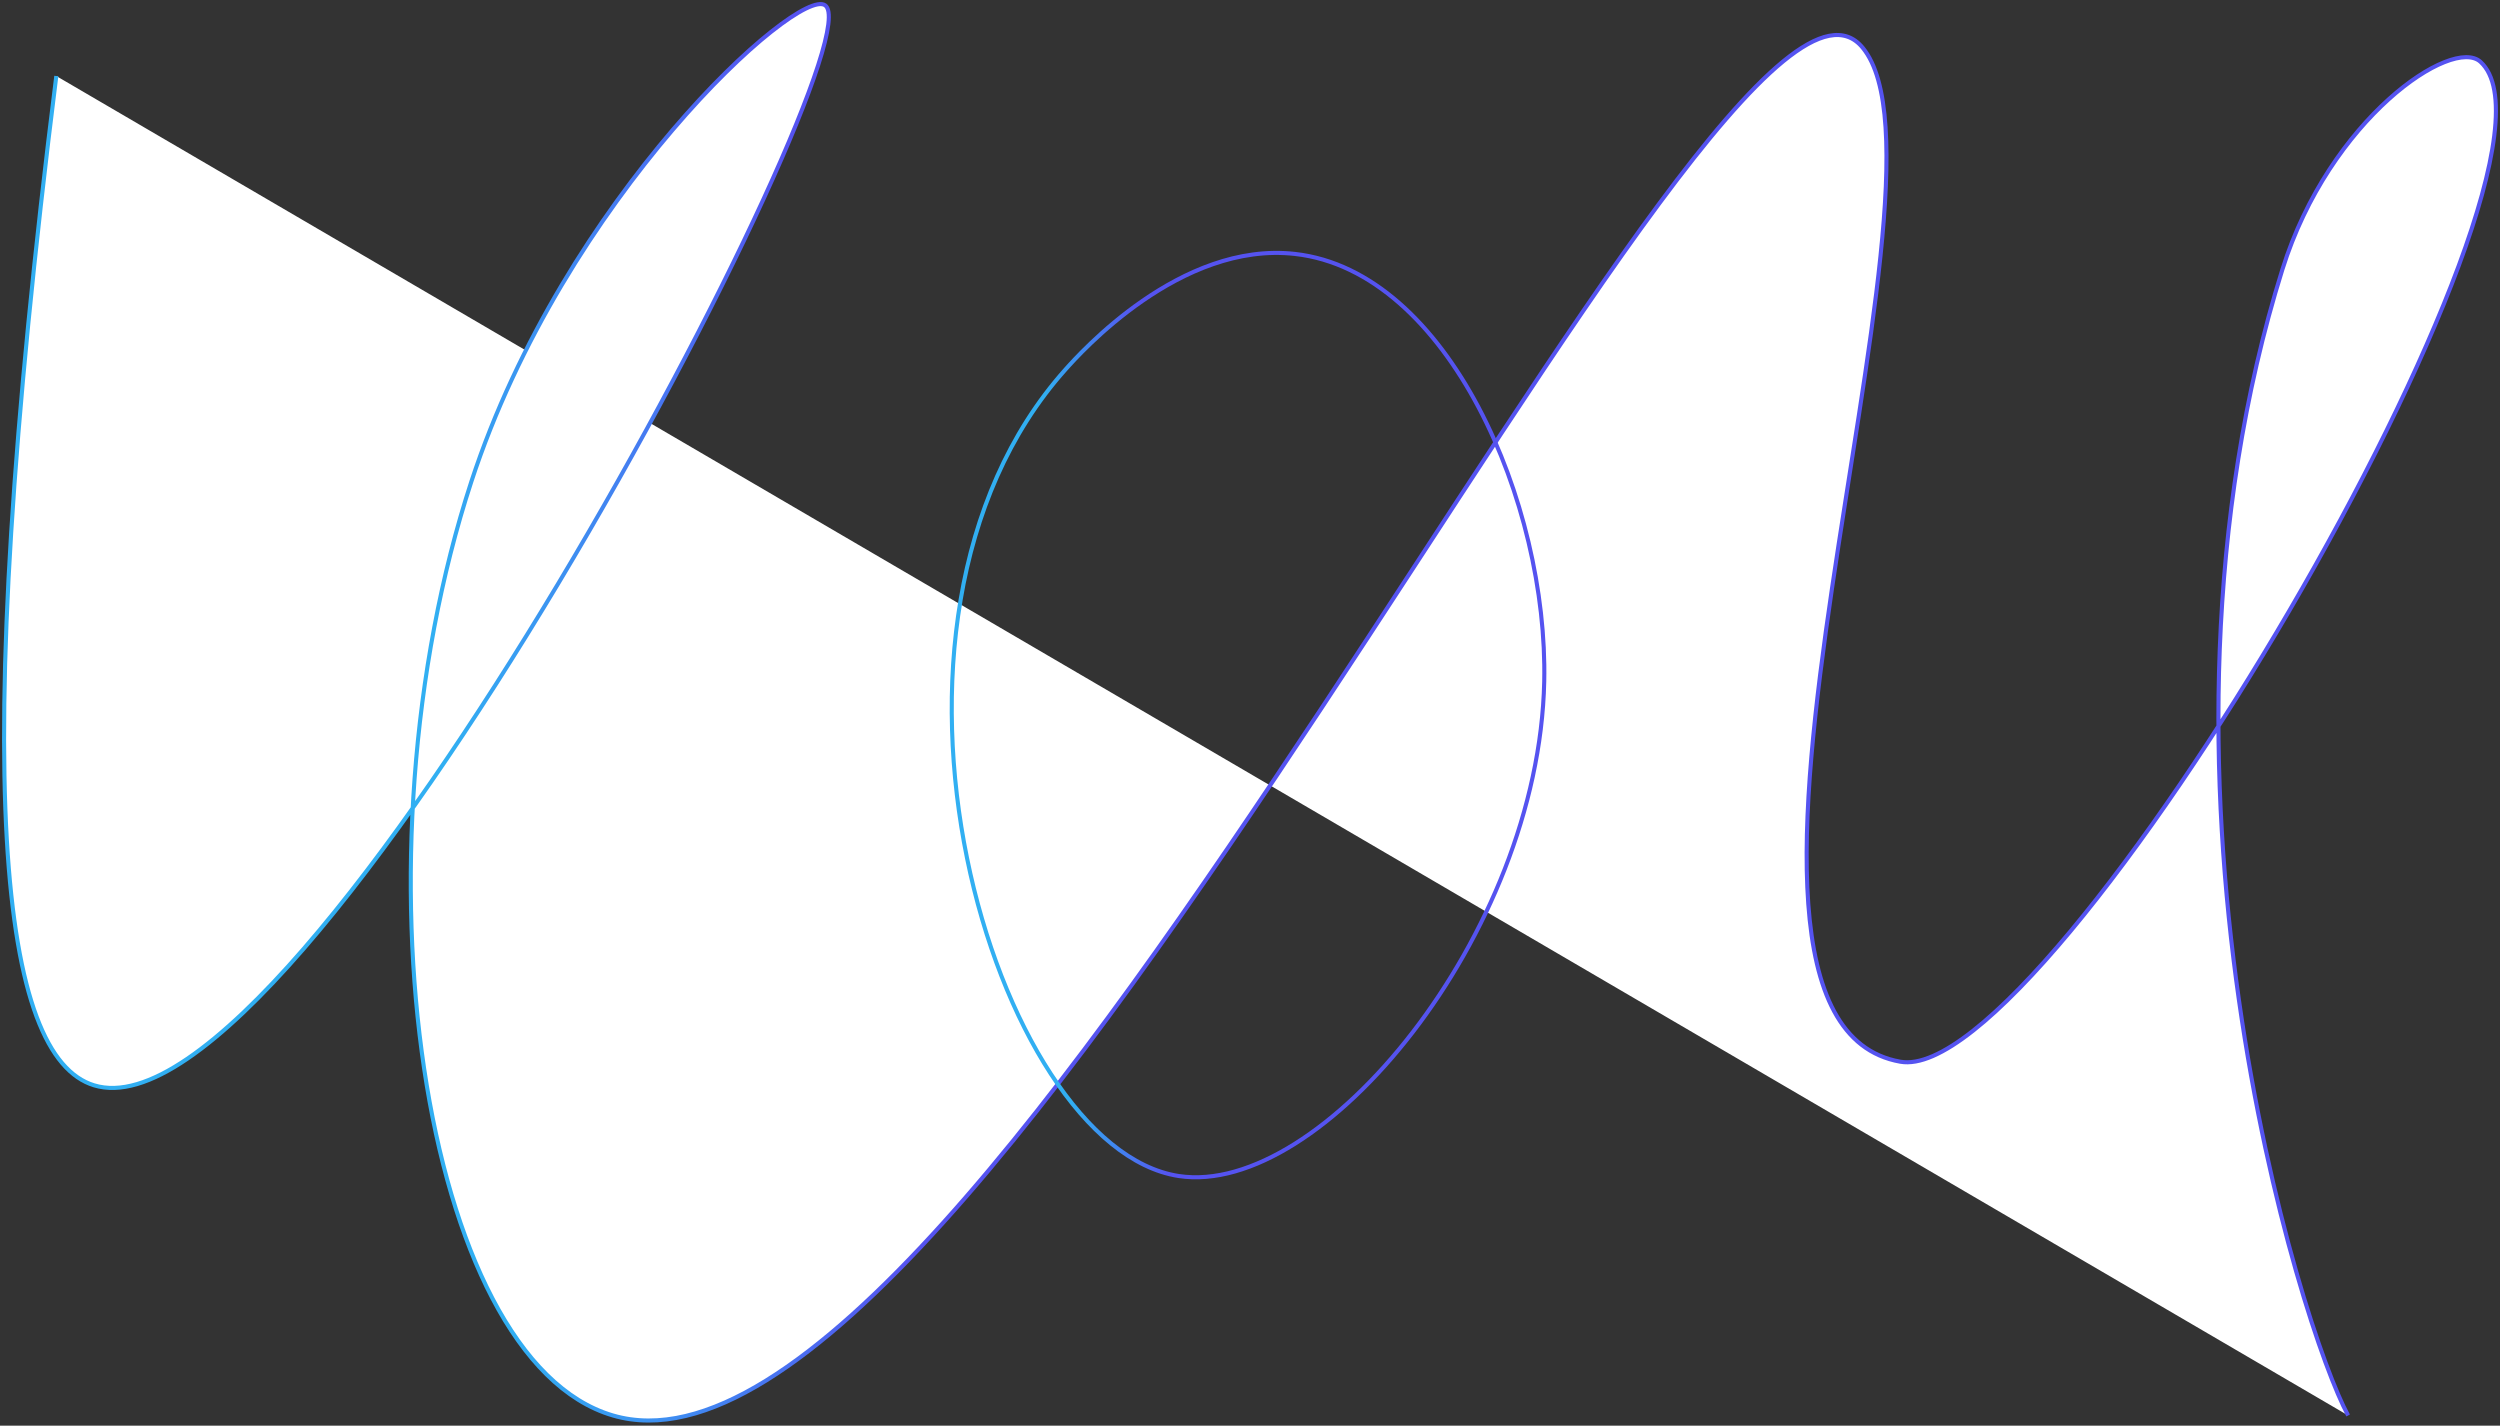 <svg width="612" height="349" viewBox="0 0 612 349" fill="none" xmlns="http://www.w3.org/2000/svg">
<rect x="0" y="0" width="612" height="349" fill="#333333" stroke="none"/>
<path d="M13.785 18.608C-8.302 194.32 0.473 258.78 23.021 265.684C73.857 281.259 215.591 10.63 201.978 1.289C195.213 -3.352 138.119 48.407 115.386 117.9C85.264 209.988 103.125 332.729 150.023 346.503C239.859 372.896 421.241 -30.611 455.982 11.68C482.537 44.008 406.336 249.52 465.218 259.911C502.06 266.411 634.939 40.544 607.229 15.144C600.348 8.829 570.283 28.999 558.738 65.945C520.233 189.171 563.402 325.582 574.821 346.503" fill="white"/>
<path d="M13.785 18.608C-8.302 194.32 0.473 258.78 23.021 265.684C73.857 281.259 215.591 10.63 201.978 1.289C195.213 -3.352 138.119 48.407 115.386 117.9C85.264 209.988 103.125 332.729 150.023 346.503C239.859 372.896 421.241 -30.611 455.982 11.68C482.537 44.008 406.336 249.52 465.218 259.911C502.06 266.411 634.939 40.544 607.229 15.144C600.348 8.829 570.283 28.999 558.738 65.945C520.233 189.171 563.402 325.582 574.821 346.503" stroke="url(#paint0_linear)" stroke-miterlimit="10"/>
<path d="M260.815 90.468C204.819 153.149 243.346 280.936 288.536 287.886C323.38 293.243 376.663 229.003 378.026 166.888C378.984 123.211 354.565 66.43 317.053 62.169C288.951 58.971 264.405 86.45 260.815 90.468Z" stroke="url(#paint1_linear)" stroke-miterlimit="10"/>
<defs>
<linearGradient id="paint0_linear" x1="52.01" y1="221.328" x2="210.683" y2="204.444" gradientUnits="userSpaceOnUse">
<stop offset="0.385" stop-color="#31AFF2"/>
<stop offset="1" stop-color="#5553F0"/>
</linearGradient>
<linearGradient id="paint1_linear" x1="245.116" y1="205.698" x2="283.221" y2="204.221" gradientUnits="userSpaceOnUse">
<stop offset="0.385" stop-color="#31AFF2"/>
<stop offset="1" stop-color="#5553F0"/>
</linearGradient>
</defs>
</svg>
